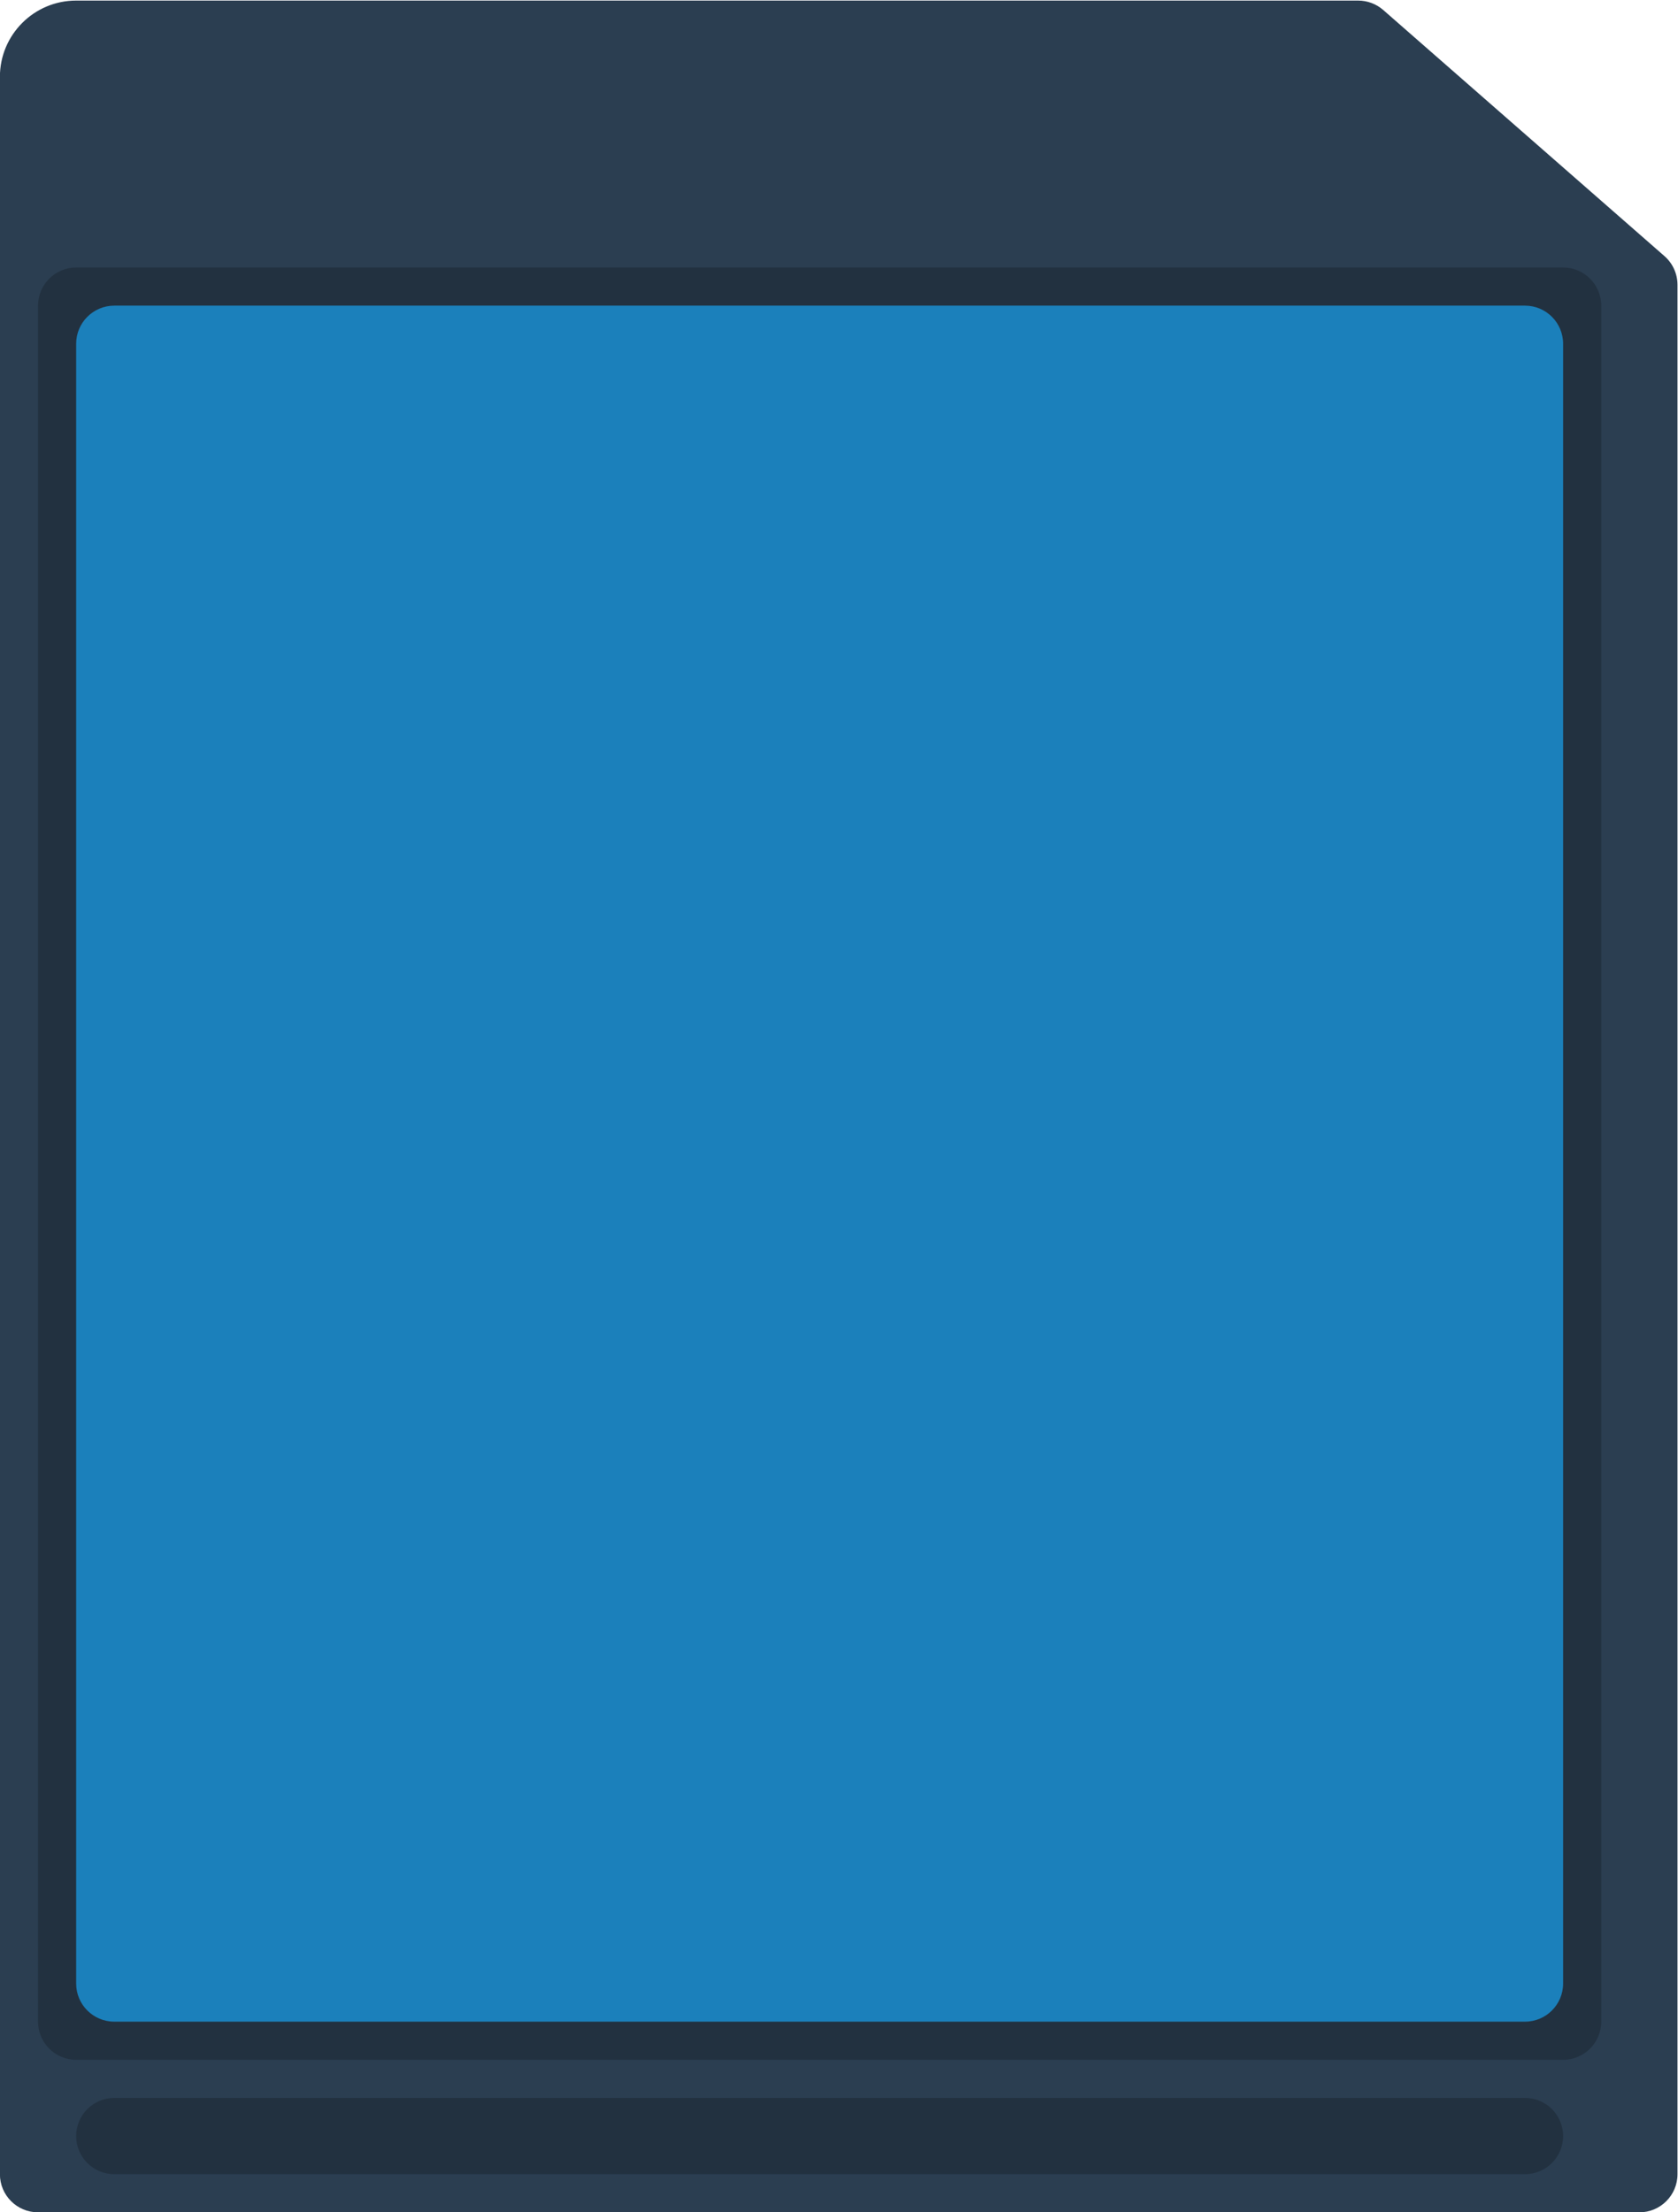 <svg height="309.333" viewBox="0 0 234.667 309.333" width="234.667" xmlns="http://www.w3.org/2000/svg" xmlns:xlink="http://www.w3.org/1999/xlink"><clipPath id="a"><path d="m0 256h256v-256h-256z"/></clipPath><g clip-path="url(#a)" transform="matrix(1.333 0 0 -1.333 -53.333 325.333)"><path d="m0 0h-168c-2.209 0-4 1.791-4 4v220c0 4.418 3.582 8 8 8h134.497c.969 0 1.905-.352 2.634-.99l29.503-25.815c.868-.759 1.366-1.857 1.366-3.01v-198.185c0-2.209-1.791-4-4-4" fill="#2b3e51" transform="translate(212 12)"/><path d="m0 0h-156c-2.209 0-4 1.791-4 4v180c0 2.209 1.791 4 4 4h156c2.209 0 4-1.791 4-4v-180c0-2.209-1.791-4-4-4" fill="#223140" transform="translate(204 28)"/><path d="m0 0h-148c-2.209 0-4 1.791-4 4v172c0 2.209 1.791 4 4 4h148c2.209 0 4-1.791 4-4v-172c0-2.209-1.791-4-4-4" fill="#1b80bb" transform="translate(200 32)"/><path d="m0 0h-148c-2.209 0-4 1.791-4 4 0 2.209 1.791 4 4 4h148c2.209 0 4-1.791 4-4 0-2.209-1.791-4-4-4" fill="#223140" transform="translate(200 16)"/></g></svg>